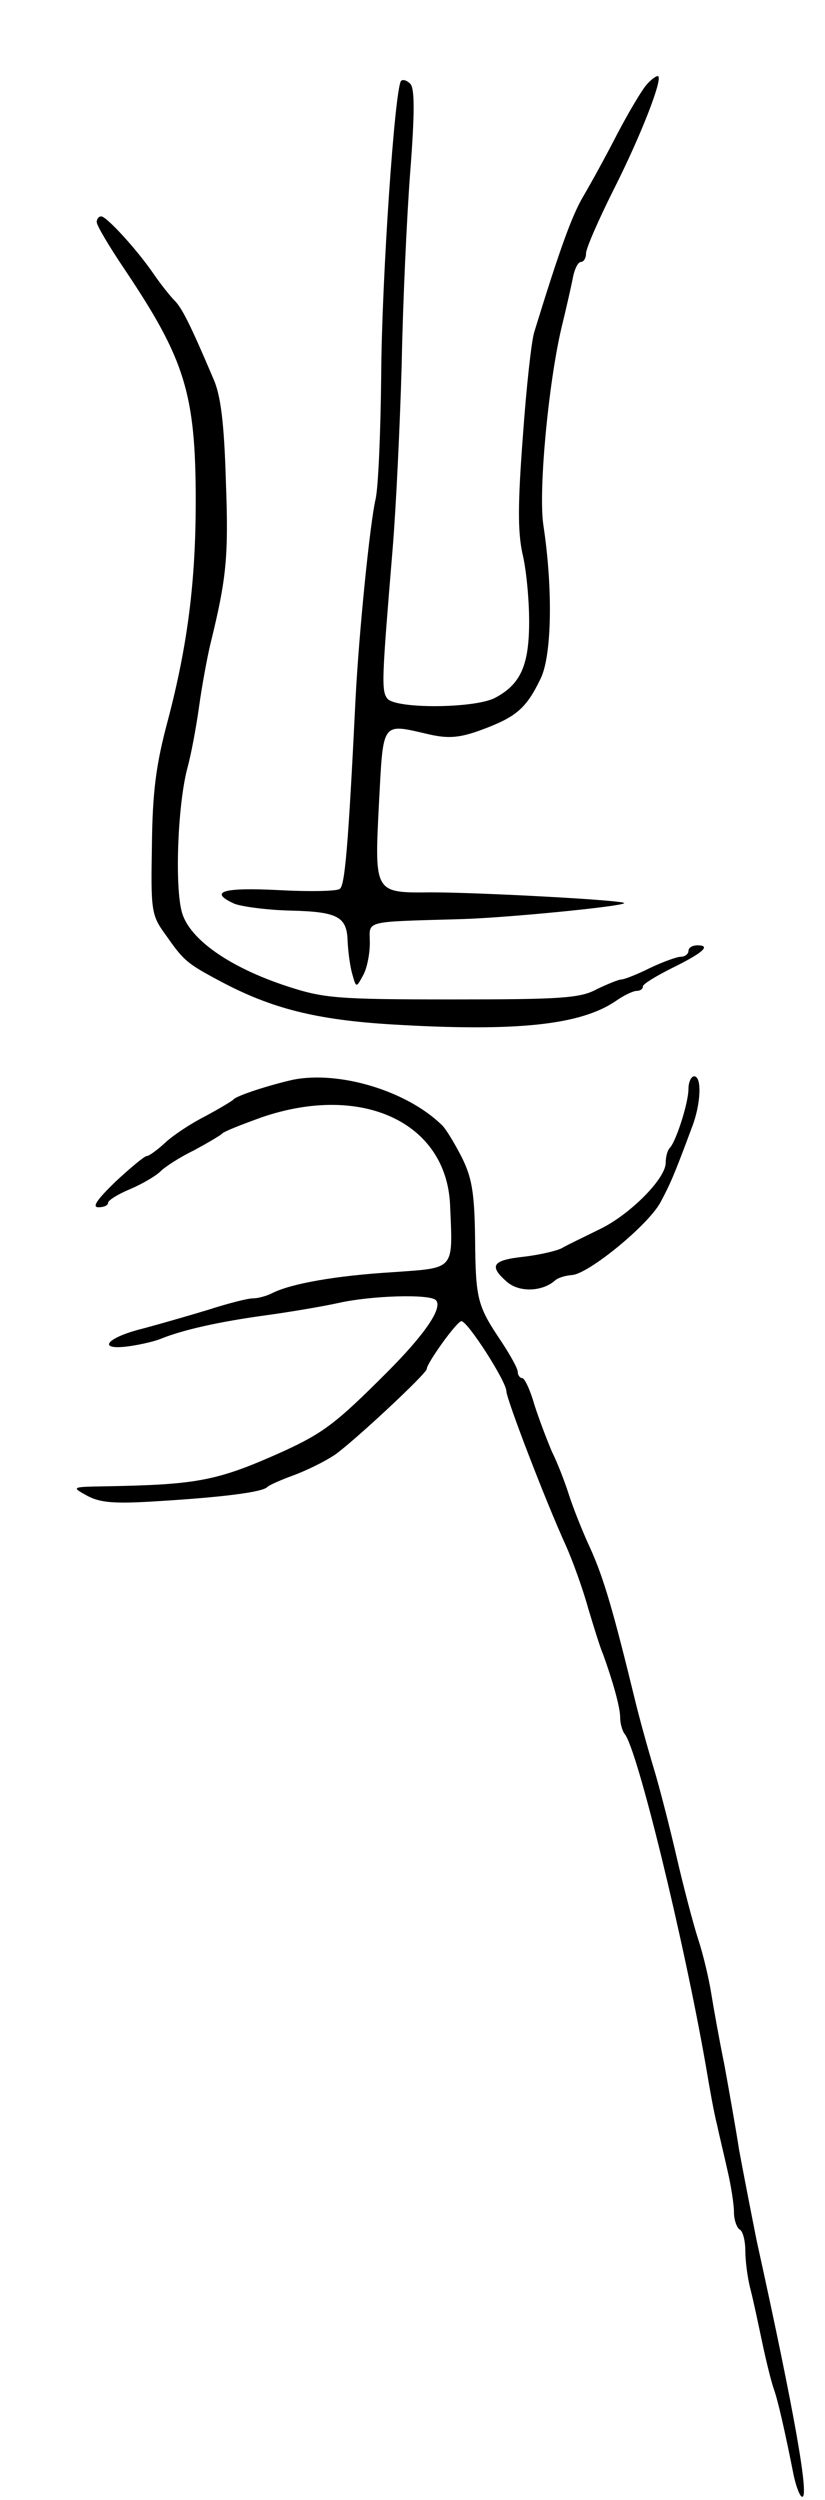 <svg version="1.0" xmlns="http://www.w3.org/2000/svg"
 width="145pt" height="439pt" viewBox="0 0 145 439"
 preserveAspectRatio="xMidYMid meet">
<g transform="translate(0,439) scale(0.1,-0.1)"
fill="#000000" stroke="none">
<path d="M1137 4242 c-9 -10 -32 -49 -52 -87 -20 -39 -47 -88 -60 -110 -20
-34 -41 -92 -86 -238 -5 -16 -14 -98 -20 -183 -9 -118 -9 -167 -1 -205 7 -28
12 -82 12 -120 0 -78 -15 -111 -61 -135 -37 -18 -172 -19 -188 -1 -11 14 -10
33 9 262 6 72 13 218 16 325 2 107 9 260 15 338 8 104 8 147 0 155 -6 6 -13 8
-16 5 -11 -11 -34 -346 -35 -516 -1 -99 -5 -198 -10 -219 -10 -44 -29 -233
-35 -348 -13 -265 -19 -331 -28 -336 -5 -4 -54 -5 -108 -2 -98 5 -123 -3 -77
-24 13 -5 57 -11 98 -12 85 -2 100 -11 101 -55 1 -17 4 -42 8 -56 7 -25 7 -25
19 -3 7 12 12 38 12 57 0 40 -15 37 160 42 76 2 282 22 287 28 6 5 -254 19
-339 19 -100 -1 -100 -2 -92 155 8 148 3 142 90 122 32 -7 52 -6 92 9 59 22
77 37 102 89 20 40 22 158 5 270 -9 60 9 250 32 347 8 33 17 72 20 88 3 15 9
27 14 27 5 0 9 7 9 15 0 9 22 59 49 113 48 95 85 191 78 198 -2 2 -11 -4 -20
-14z"/>
<path d="M170 4000 c0 -6 22 -43 49 -83 106 -158 125 -218 125 -407 0 -140
-14 -252 -49 -385 -21 -78 -27 -126 -28 -220 -2 -113 -1 -122 23 -155 33 -47
37 -51 97 -83 90 -48 169 -68 303 -76 218 -13 330 -1 392 41 14 10 31 18 37
18 6 0 11 3 11 8 0 4 23 18 51 32 55 27 69 40 45 40 -9 0 -16 -4 -16 -10 0 -5
-6 -10 -13 -10 -7 0 -32 -9 -55 -20 -22 -11 -45 -20 -50 -20 -5 0 -24 -8 -43
-17 -29 -16 -64 -18 -254 -18 -202 0 -226 2 -290 23 -101 33 -171 82 -185 129
-13 44 -8 187 9 253 7 25 16 74 21 110 5 36 14 85 20 110 28 114 32 152 27
285 -3 102 -9 151 -22 180 -40 94 -55 124 -68 137 -7 7 -24 28 -37 47 -31 45
-83 101 -92 101 -5 0 -8 -5 -8 -10z"/>
<path d="M515 2494 c-40 -9 -100 -28 -105 -35 -3 -3 -25 -16 -49 -29 -24 -12
-56 -33 -70 -46 -14 -13 -29 -24 -33 -24 -4 0 -28 -20 -55 -45 -32 -31 -42
-45 -30 -45 9 0 17 3 17 8 0 4 17 15 39 24 21 9 45 23 53 31 8 8 34 25 59 37
24 13 46 26 49 29 3 4 34 16 70 29 175 60 324 -8 331 -153 5 -117 10 -111
-101 -119 -99 -6 -179 -20 -212 -37 -10 -5 -25 -9 -34 -9 -9 0 -44 -9 -78 -20
-33 -10 -85 -25 -115 -33 -65 -16 -82 -39 -24 -31 21 3 47 9 58 14 38 15 100
29 180 40 44 6 103 16 130 22 58 13 160 16 171 5 13 -13 -19 -60 -86 -127 -89
-89 -111 -106 -183 -139 -116 -52 -150 -58 -312 -61 -60 -1 -60 -1 -31 -17 23
-12 48 -14 125 -9 114 7 184 16 191 25 3 3 23 12 45 20 22 8 55 24 73 36 32
22 162 143 162 151 0 10 53 84 61 84 11 0 79 -106 79 -123 0 -13 68 -191 105
-272 12 -27 30 -77 39 -110 10 -33 21 -69 26 -80 17 -47 30 -93 30 -111 0 -11
4 -24 8 -29 22 -26 104 -361 143 -585 6 -36 14 -81 19 -100 4 -19 13 -56 19
-83 6 -26 11 -58 11 -72 0 -13 5 -27 10 -30 6 -3 10 -21 10 -38 0 -18 4 -48 9
-67 5 -19 14 -62 21 -95 7 -33 16 -69 20 -80 7 -19 20 -76 35 -152 4 -18 10
-35 14 -37 15 -9 -12 145 -79 449 -10 50 -24 122 -31 160 -6 39 -18 106 -26
150 -9 44 -19 100 -23 125 -4 25 -14 68 -23 95 -9 28 -26 93 -38 145 -12 52
-30 122 -40 155 -10 33 -25 87 -33 120 -38 156 -55 214 -78 265 -14 30 -31 73
-38 95 -7 22 -20 56 -30 76 -9 21 -23 58 -31 83 -7 25 -17 46 -21 46 -4 0 -8
5 -8 11 0 6 -13 29 -28 52 -43 64 -46 74 -47 182 -1 83 -6 108 -24 144 -13 25
-28 50 -35 56 -62 60 -180 95 -261 79z"/>
<path d="M1210 2478 c0 -25 -22 -93 -33 -104 -4 -4 -7 -16 -7 -26 0 -28 -64
-92 -117 -117 -26 -13 -56 -27 -66 -33 -10 -5 -41 -12 -68 -15 -54 -6 -60 -16
-28 -44 22 -19 62 -17 84 2 5 5 18 9 30 10 28 1 134 87 156 128 17 32 23 45
55 131 16 41 18 90 4 90 -5 0 -10 -10 -10 -22z"/>
</g>
</svg>
